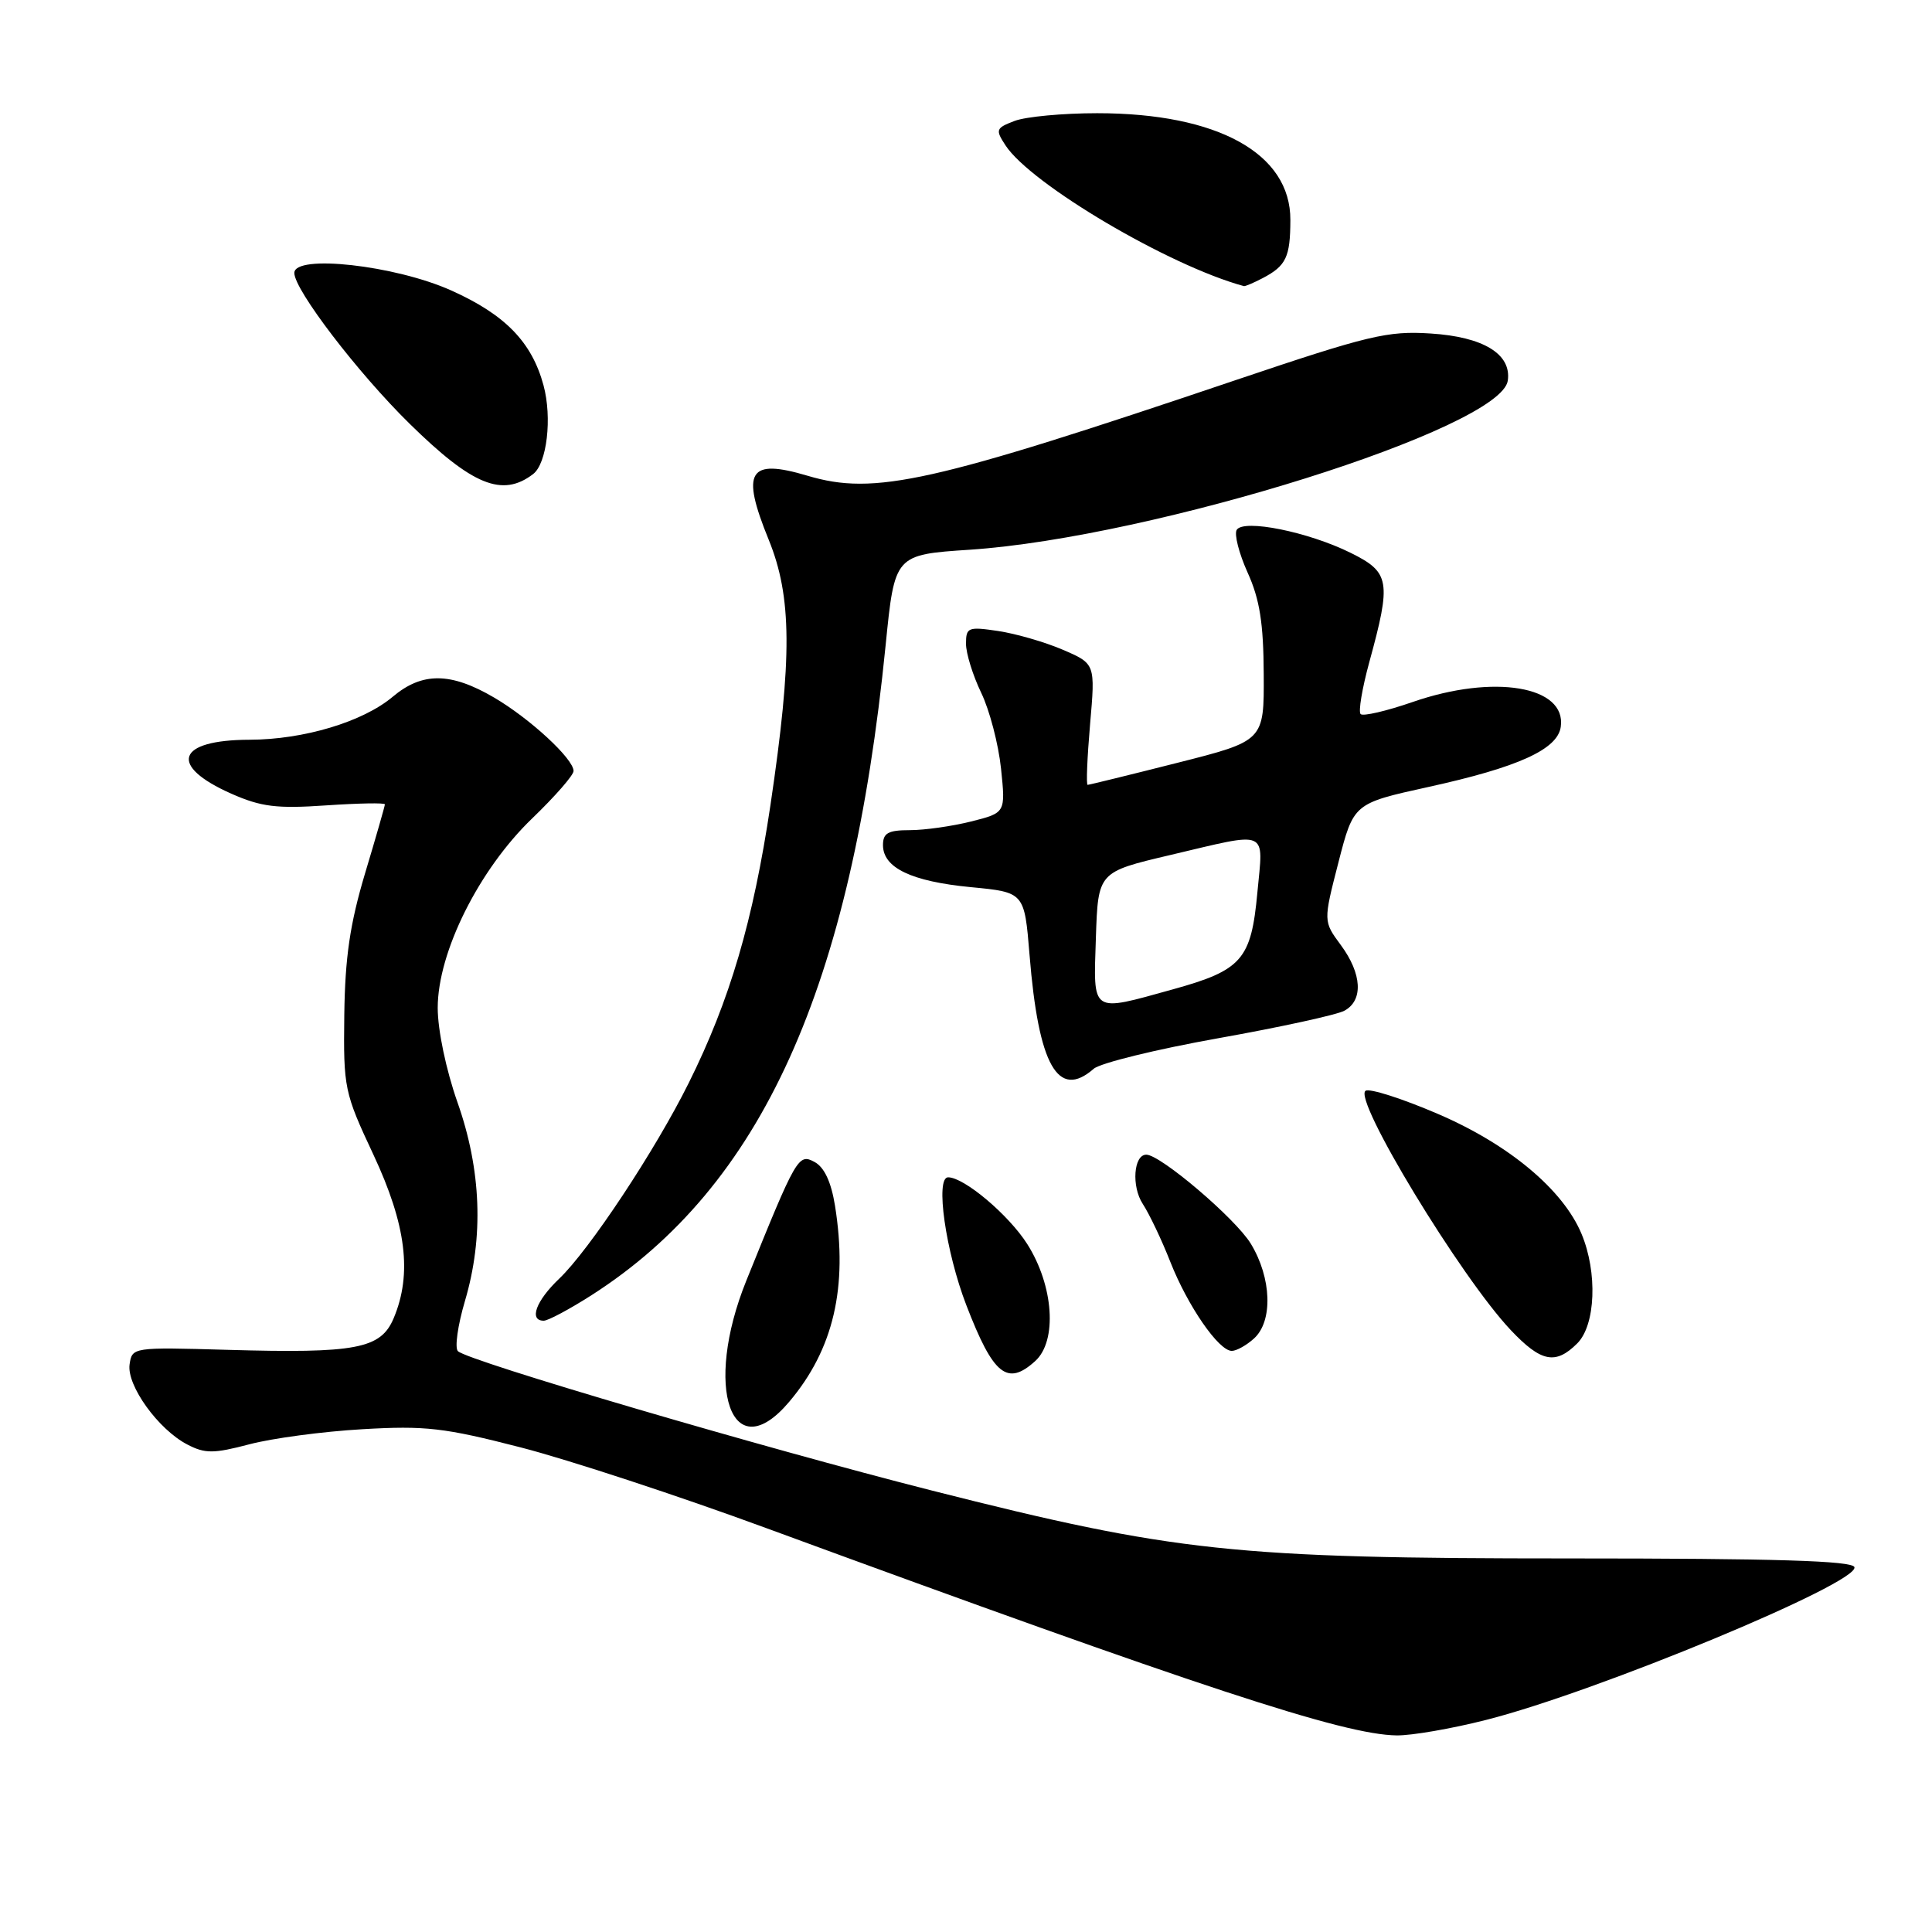 <?xml version="1.0" encoding="UTF-8" standalone="no"?>
<!DOCTYPE svg PUBLIC "-//W3C//DTD SVG 1.1//EN" "http://www.w3.org/Graphics/SVG/1.1/DTD/svg11.dtd" >
<svg xmlns="http://www.w3.org/2000/svg" xmlns:xlink="http://www.w3.org/1999/xlink" version="1.1" viewBox="0 0 256 256">
 <g >
 <path fill="currentColor"
d=" M 196.91 227.90 C 211.51 224.21 246.41 209.73 245.72 207.65 C 245.43 206.81 235.28 206.50 207.92 206.50 C 163.58 206.50 155.57 205.64 123.50 197.51 C 101.18 191.85 62.05 180.35 60.68 179.04 C 60.23 178.62 60.65 175.62 61.61 172.38 C 64.11 163.93 63.78 155.02 60.62 146.07 C 59.11 141.78 58.00 136.50 58.00 133.55 C 58.00 126.17 63.47 115.21 70.54 108.42 C 73.54 105.53 76.00 102.72 76.00 102.16 C 76.00 100.55 70.22 95.21 65.47 92.43 C 59.72 89.06 55.94 89.03 52.03 92.33 C 48.08 95.65 40.25 98.00 33.07 98.02 C 23.39 98.04 22.25 101.45 30.68 105.18 C 34.60 106.91 36.67 107.17 43.19 106.72 C 47.48 106.43 51.00 106.36 51.00 106.58 C 51.00 106.79 49.82 110.91 48.37 115.73 C 46.37 122.43 45.72 126.86 45.62 134.50 C 45.50 144.19 45.62 144.77 49.48 153.00 C 53.83 162.29 54.64 168.80 52.16 174.68 C 50.45 178.73 47.20 179.35 30.12 178.86 C 17.58 178.50 17.50 178.52 17.17 180.80 C 16.78 183.59 20.99 189.43 24.83 191.41 C 27.18 192.63 28.31 192.62 33.03 191.38 C 36.04 190.58 42.77 189.68 48.00 189.38 C 56.37 188.89 58.87 189.18 69.00 191.79 C 75.33 193.42 89.95 198.22 101.50 202.47 C 159.07 223.62 178.03 229.86 185.06 229.95 C 187.02 229.98 192.35 229.06 196.91 227.90 Z  M 104.57 185.75 C 110.45 178.80 112.37 170.56 110.64 159.75 C 110.13 156.60 109.22 154.65 107.92 153.96 C 105.79 152.82 105.53 153.26 98.90 169.67 C 93.14 183.91 96.96 194.76 104.57 185.75 Z  M 137.17 180.35 C 140.12 177.68 139.62 170.37 136.12 164.85 C 133.67 160.99 127.76 156.00 125.63 156.00 C 123.90 156.00 125.30 165.84 128.05 172.96 C 131.62 182.22 133.46 183.71 137.17 180.35 Z  M 209.00 178.00 C 211.43 175.57 211.70 168.61 209.56 163.49 C 207.11 157.63 199.94 151.64 190.53 147.60 C 185.81 145.57 181.50 144.19 180.95 144.53 C 179.22 145.60 193.56 169.24 200.19 176.25 C 204.20 180.49 206.12 180.88 209.00 178.00 Z  M 166.17 177.35 C 168.69 175.06 168.50 169.34 165.74 164.80 C 163.73 161.48 153.77 153.00 151.89 153.00 C 150.21 153.00 149.91 157.21 151.42 159.52 C 152.29 160.85 153.94 164.31 155.08 167.22 C 157.38 173.05 161.48 179.00 163.22 179.00 C 163.84 179.00 165.17 178.26 166.17 177.35 Z  M 78.38 171.62 C 100.93 157.19 112.81 130.94 117.35 85.50 C 118.55 73.50 118.55 73.50 128.52 72.84 C 152.86 71.21 198.89 56.75 199.79 50.44 C 200.30 46.92 196.56 44.63 189.56 44.19 C 183.86 43.82 181.34 44.43 163.87 50.32 C 123.33 64.02 115.89 65.68 107.01 63.04 C 99.19 60.71 98.15 62.41 101.85 71.50 C 104.94 79.07 104.99 87.14 102.09 106.67 C 99.80 122.02 96.71 132.55 91.26 143.50 C 86.82 152.44 78.07 165.65 74.09 169.44 C 71.02 172.36 70.05 175.00 72.05 175.00 C 72.62 175.00 75.47 173.48 78.38 171.62 Z  M 144.92 141.62 C 145.79 140.86 153.20 139.04 161.38 137.58 C 169.57 136.12 177.11 134.48 178.13 133.93 C 180.67 132.57 180.48 129.04 177.67 125.23 C 175.34 122.08 175.34 122.08 177.35 114.27 C 179.36 106.46 179.36 106.46 189.21 104.29 C 201.17 101.67 206.39 99.30 206.81 96.31 C 207.58 90.91 197.94 89.29 187.18 93.02 C 183.71 94.22 180.61 94.94 180.29 94.62 C 179.97 94.31 180.49 91.22 181.43 87.77 C 184.38 77.02 184.18 75.84 179.00 73.27 C 173.39 70.48 164.78 68.74 163.87 70.21 C 163.52 70.78 164.17 73.33 165.32 75.88 C 166.92 79.41 167.42 82.58 167.45 89.33 C 167.50 98.17 167.50 98.17 156.00 101.08 C 149.68 102.68 144.33 103.99 144.12 104.00 C 143.91 104.00 144.06 100.39 144.44 95.98 C 145.14 87.95 145.14 87.95 140.82 86.09 C 138.44 85.07 134.59 83.96 132.25 83.61 C 128.29 83.02 128.00 83.13 128.00 85.30 C 128.00 86.58 128.91 89.50 130.01 91.79 C 131.12 94.08 132.30 98.60 132.64 101.83 C 133.25 107.70 133.25 107.70 128.68 108.85 C 126.17 109.48 122.51 110.00 120.56 110.00 C 117.68 110.00 117.00 110.38 117.00 111.98 C 117.00 114.99 120.76 116.79 128.62 117.55 C 135.74 118.23 135.74 118.23 136.42 126.53 C 137.60 141.17 140.19 145.76 144.92 141.62 Z  M 70.65 62.81 C 72.47 61.40 73.18 55.37 72.02 51.06 C 70.47 45.33 66.95 41.70 59.80 38.49 C 52.36 35.15 39.00 33.66 39.00 36.17 C 39.00 38.41 47.42 49.42 54.28 56.15 C 62.60 64.32 66.57 65.94 70.65 62.81 Z  M 167.32 36.85 C 170.42 35.22 170.97 34.07 170.98 29.15 C 171.02 20.34 161.36 15.00 145.38 15.00 C 140.84 15.00 135.93 15.46 134.45 16.02 C 131.95 16.97 131.87 17.18 133.24 19.27 C 136.61 24.41 154.90 35.22 164.82 37.91 C 164.99 37.96 166.11 37.48 167.32 36.85 Z  M 145.21 124.27 C 145.50 115.55 145.50 115.55 155.00 113.31 C 168.32 110.17 167.40 109.78 166.61 118.25 C 165.79 127.16 164.57 128.56 155.39 131.10 C 144.46 134.13 144.88 134.41 145.21 124.27 Z "/>
</g>
</svg>